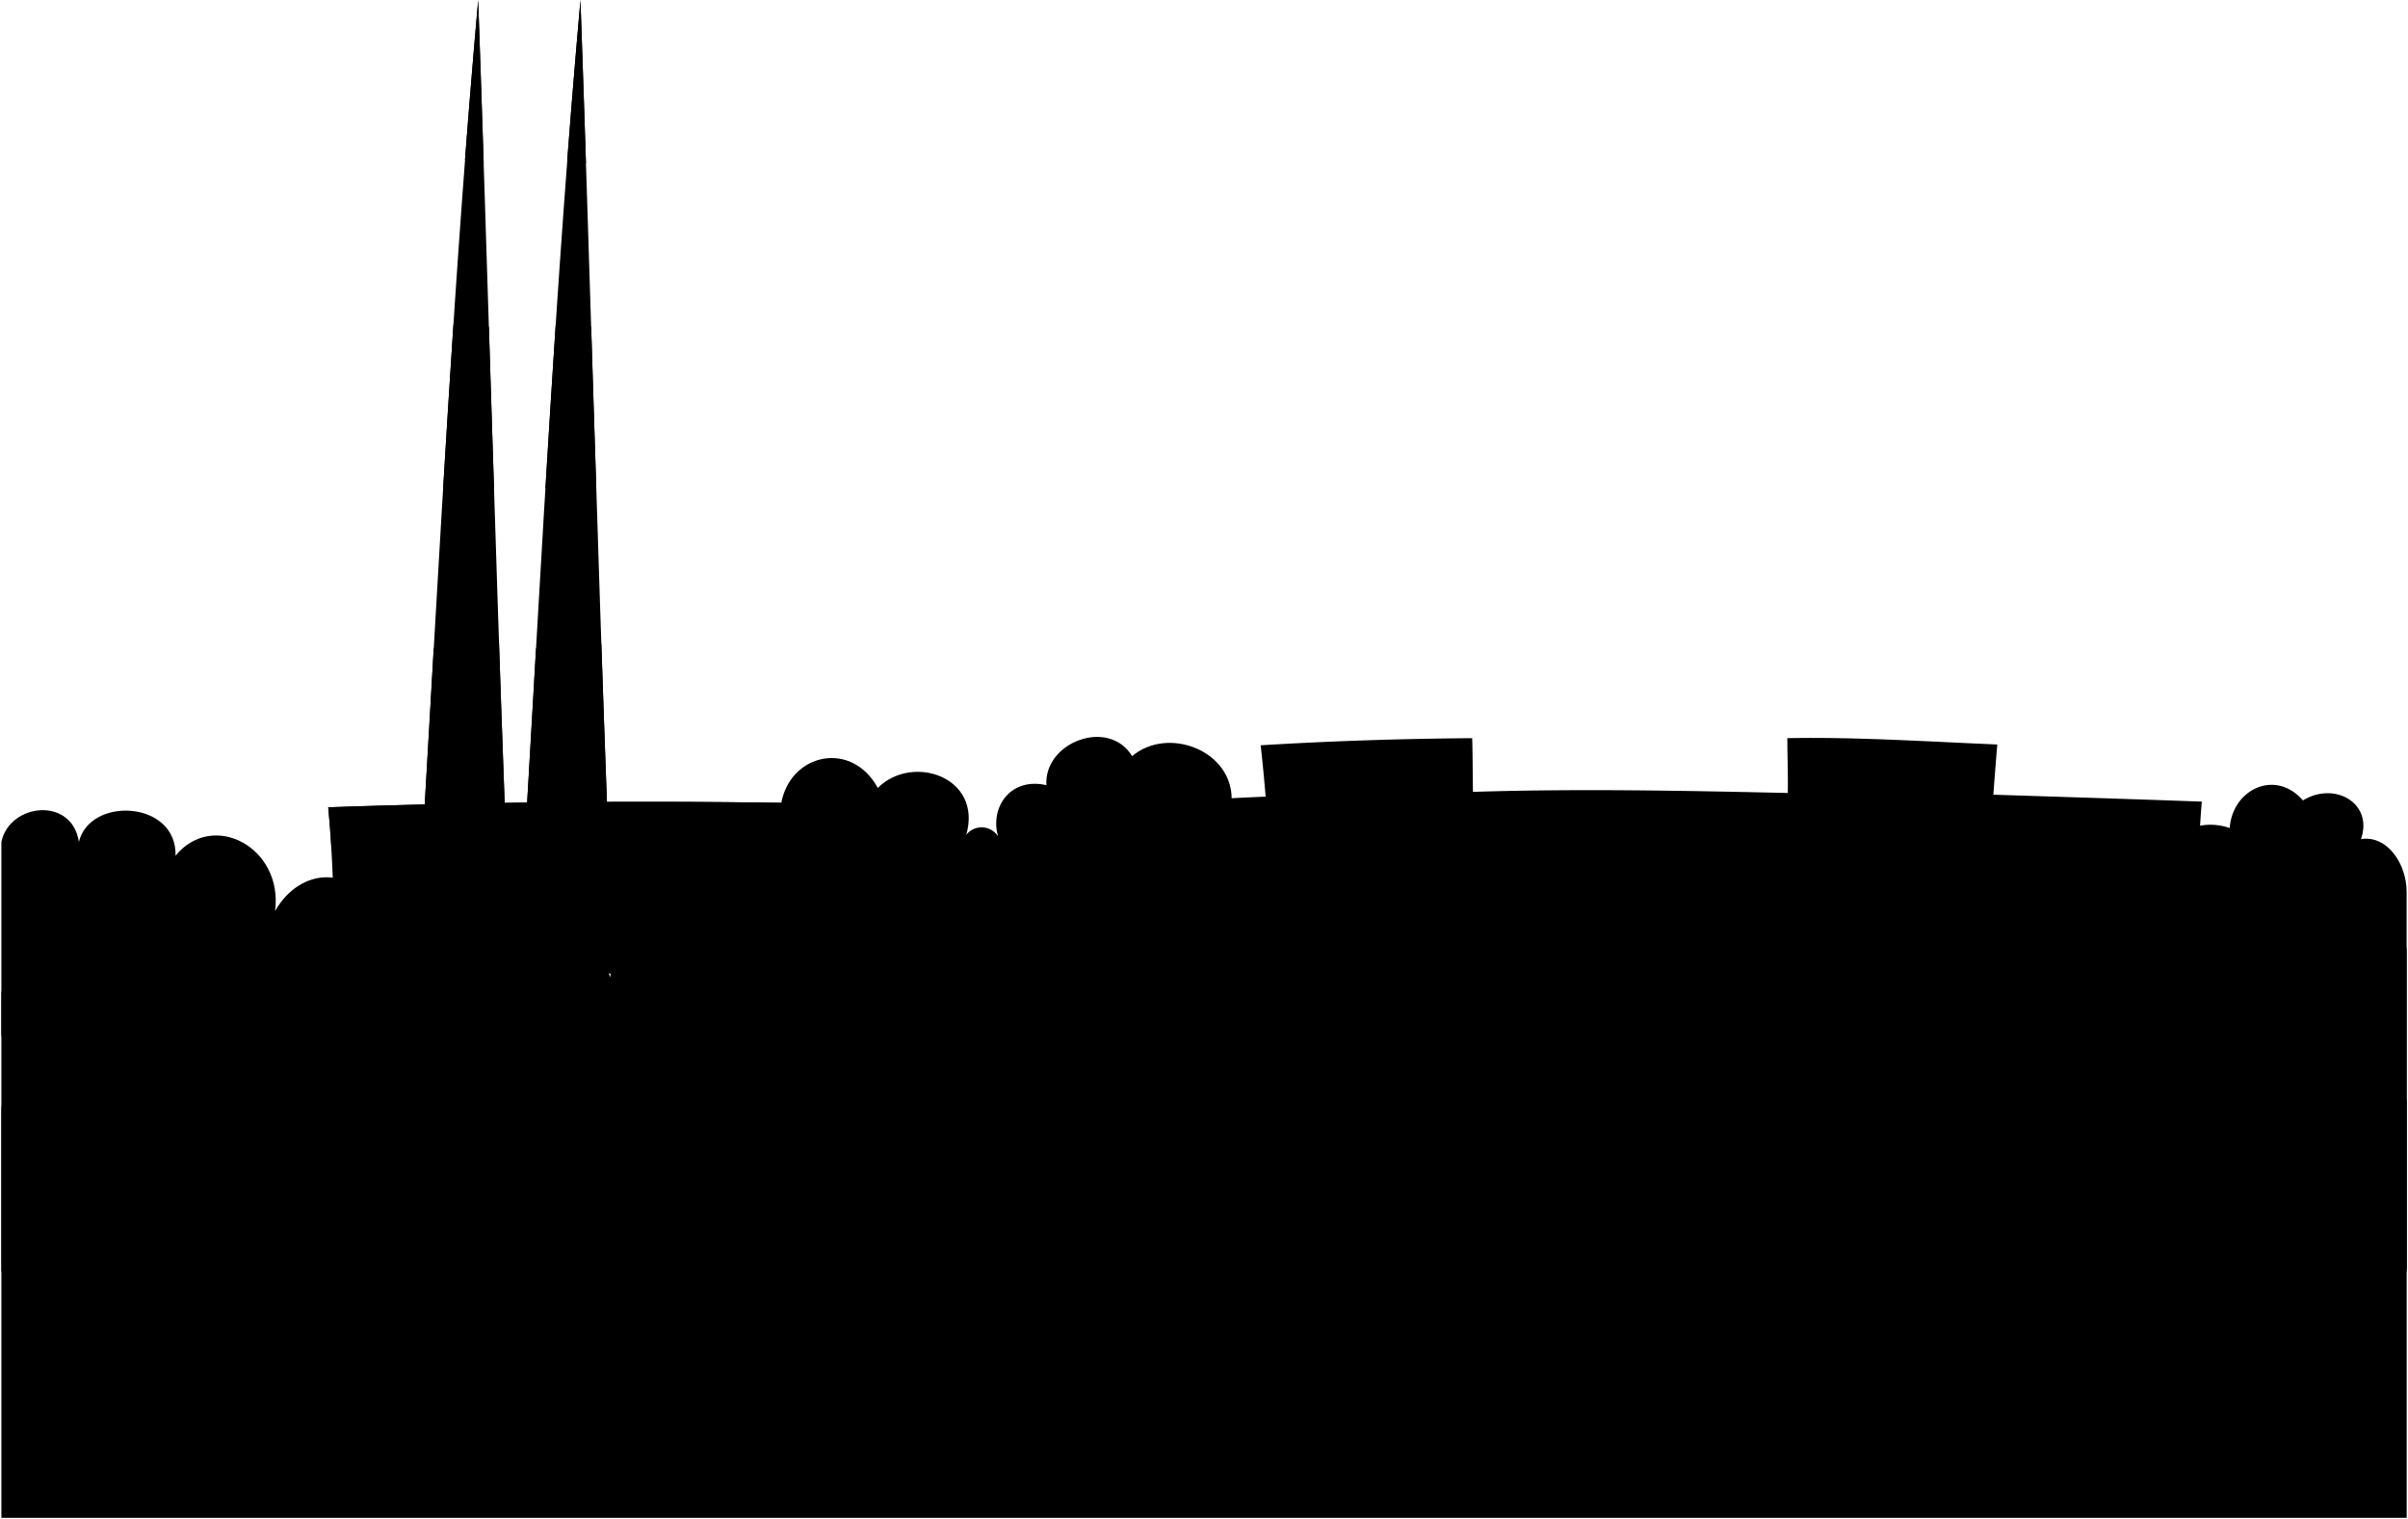 <svg class="presence" 
    xmlns="http://www.w3.org/2000/svg" viewBox="0 0 1742 1098.95">
    <g class="foliageFar">
        <path d="M1,749.63V609c6-28,51-33,56.09,0C65,576,128,579,127,619c27-33,78-6,72,40,18.92-33,58-32,70,0v91Z"/>
        <path d="M1741,645c0-20-14-41-33-38,9-26-19-42-42-28-20-23-51-8-53,20-26-9-55,8-46,42H900l-9-62c1-36-46-54-72-32-17-28-64-10-62,21-26-6-41,16-35,37-6-9-18-8-23-1,12-42-39-59-64-34-19-35-64-25-70,12V918H1741Z"/>
    </g>
    <g class="antennaWhite">
        <path d="M306.78,590.44C318.33,393.57,328.44,196.55,345.93.09c6.82,194.83,12.07,389.71,19.3,584.52"/>
        <path d="M439.22,584.61C432,389.8,426.74,194.92,419.92.09c-17.48,196.46-27.6,393.48-39.15,590.35"/>
    </g>
    <g class="antennaRed">
        <path d="M349.93,118.2Q348,59.15,345.93.09q-5.16,57.79-9.57,115.64A70.85,70.85,0,0,1,349.93,118.2Z"/>
        <path d="M320.6,353.2C331,352,346,352,357.35,352.71q-1.86-58.12-3.66-116.25a180.12,180.12,0,0,0-25.68-1.7Q324.18,294,320.6,353.2Z"/>
        <path d="M361,465.81a387.22,387.22,0,0,0-47.25,3.3q-3.46,60.67-7,121.33c22.27,7.14,38,4.76,58.45-5.83Q363,525.21,361,465.81Z"/>
        <path d="M410.35,115.73Q414.8,57.89,419.92.09q2.07,59.05,4,118.11A71.09,71.09,0,0,0,410.35,115.73Z"/>
        <path d="M431.34,352.6c-12.34-.65-24.34.35-36.76.71Q398.2,294,402,234.76a180,180,0,0,1,25.68,1.7Q429.48,294.54,431.34,352.6Z"/>
        <path d="M387.78,469.11a416.3,416.3,0,0,1,47.25-3.3q2,59.4,4.19,118.8c-20.65,10.69-36.41,12.9-58.45,5.83Q384.33,529.78,387.78,469.11Z"/>
    </g>
    <path class="antennaBuilding" d="M692,707a1021.85,1021.85,0,0,1,3.61-123q-229-7.92-458.14,0A1021.91,1021.91,0,0,1,241,707Q466.49,701.49,692,707Z"/>
    <path class="antennaRoof" d="M237.43,584q229-7.92,458.14,0-1.47,14.78-2.4,29.6-226.65-7.32-453.34,0Q238.9,598.77,237.43,584Z"/>
    <path class="buildingsFar" d="M917.48,706q337.56-4.69,675.36,2.89a773.08,773.08,0,0,1,0-129c-50.83-1.87-150.82-5-150.82-5s1.73-23.23,2.87-36.32C1394.35,536.47,1342,533,1293,534c0,13.17.59,26.48.31,39.65-76.63-1.72-152.62-3.18-227.74-.8-.24-12.85-.15-26-.57-38.85-51.58.39-101,2-153,5.14,1.42,12.7,2.53,24.43,3.59,37.16-25.08,1-52.58,2.7-75.18,3.91a751.55,751.55,0,0,1-.6,127Q878.64,706.52,917.48,706Z"/>
    <path class="foliageMiddle" d="M1741,920V686.72C1736.92,657,1688,647,1665.52,673c0-35-67.32-49-78.54-13-28.56-17-61.2-1-68.34,28-8.16-34-52-50-84.66-28-21.42-31-76.5-28-92.82,8-30.6-18-63.24,2-68.34,32-10.2-25-45.9-38-68.34-13-18.36-26-57.12-21-73.44,6,2-36-32.64-58-71.4-38-8.16-27-41.82-35-65.28-17-24.48-27-71.4-12-78.54,23-26.52-15-59.16-2-67.32,24-18.36-22-50-21-61.2,5-13.26-23-50-24-63.24,0-7.14-27-51-41-69.36-20-9.18-24-43.86-31-62.22-8-18.36-29-66.3-25-81.6,11-31.62-18-68.34-1-69.36,34-6.12-18-29.58-19-42.84-8-1-26-49-37-59.16-14-6.12-28-67.32-25-69.36,8C245,669,204,690,205.08,729,197,706,161,706,154,734c4-33-34-40-50-18-5-26-45-30-53-2.64C42,688,6,696,1,718V920Z"/>
    <g class="buildingsNear">
        <path d="M1397.47,828.84c3.12-32.77,1.17-66.07-.21-98.89,12.28-.6,35.75-1,39.78-1,1,0,.34-15.78-.22-25.52,23.48,0,47.9.5,73,1.57-.39,9.57-1,15.38-1.36,25,53,1,105.59,2.51,158.31,3.93a744.33,744.33,0,0,0-.62,101.07Q1531.75,834,1397.47,828.84Z"/>
        <path d="M1019.79,833c1.31-24.36.53-48.6-.09-73,10.55-.55,18.52-2.08,34-2.51-.19-12.22-.26-21.42-.66-33.64,24.85-1.46,50.64-1.46,77-.73-.18,12.32-.33,21.65-.47,34,27-.18,50.47-1.18,76.19.77-.8,25-2.4,50-1.19,75Q1112.15,835,1019.79,833Z"/>
        <path d="M595.54,856q1-53.12-2.26-106.07c12.8-1,25.59-3.25,38.38-3.1-.41-7.77-.67-10.65-1.16-18.42,23.83-2,48.67-2.32,73.92-2-.06,7.78,0,11.67,0,19.45,10.5-.92,25.59.31,38.39.08-.24,35.42,1,70.7,3.58,106Q671,856.44,595.54,856Z"/>
    </g>
    <path class="foliageNear" d="M1,803c0-26,53.17-30.68,63.37-6.68,11.22-11,33.66-7,37.74,10,13.89-19.32,52.84-10,51.82,11,2-15,22.07-15.32,28.56-6C184,785.62,215,783,226.7,797c8.16-21,48.3-13,41.82,18,6.48-16,32.48-20,40.4-1,4.08-14,23.08-16,27.54-5C330,786,362,764,373,781c-3-19,24-26,29-8,10.2-22,44.62-28,53.8-4,9.18-14,28.56-10,33.66,3,17.34-16,41.82-7,46.92,16,18.36-7,40.8,4,41.82,27,5.1-14,22.44-17,32.64-5,1-21,24.48-29,38.76-12,7.14-12,36.72-5,34.68,12,15.3-7,36.72,2,36.72,21,4.08-16,22.44-23,33.66-18,0-21,25.5-31,40.8-20,4.08-15,25.5-18,34.68-4,11.22-19,46.92-20,57.12,4,11.22-11,33.66-7,37.74,10,18.36-8,42.84,10,41.82,31,2-15,17.34-22,28.56-16,3.06-20,24.48-27,42.84-14,9.18-16,31.62-14,36.72,4a27.71,27.71,0,0,1,41.82,14c4.08-17,22.44-23,36.72-12-1-20,22.44-32,39.78-18,7.14-15,30.6-19,43.86-2,9.18-20,35.7-20,44.88-1,6.12-14,23.46-15,31.62-2,14.28-21,43.86-15,49,8,11.22-10,24.48-2,25.5,9,11.22-8,29.58,1,30.6,15,0-17,20.4-29,33.66-21,0-15,16.32-22,27.54-13,5.1-22,30.6-26,45.9-9,8.16-10,27.54-7,32.64,6,14.28-10,36.72-3,36.72,18,7.14-8,20.4-2,24.48,7-3.06-13,15.3-23,23.46-17,3.06-17,32.64-25,45.9-8,10.2-13,27.54-7,29.58,7,9.18-6,21.42-2,22.44,8v301H1Z"/>
</svg>
